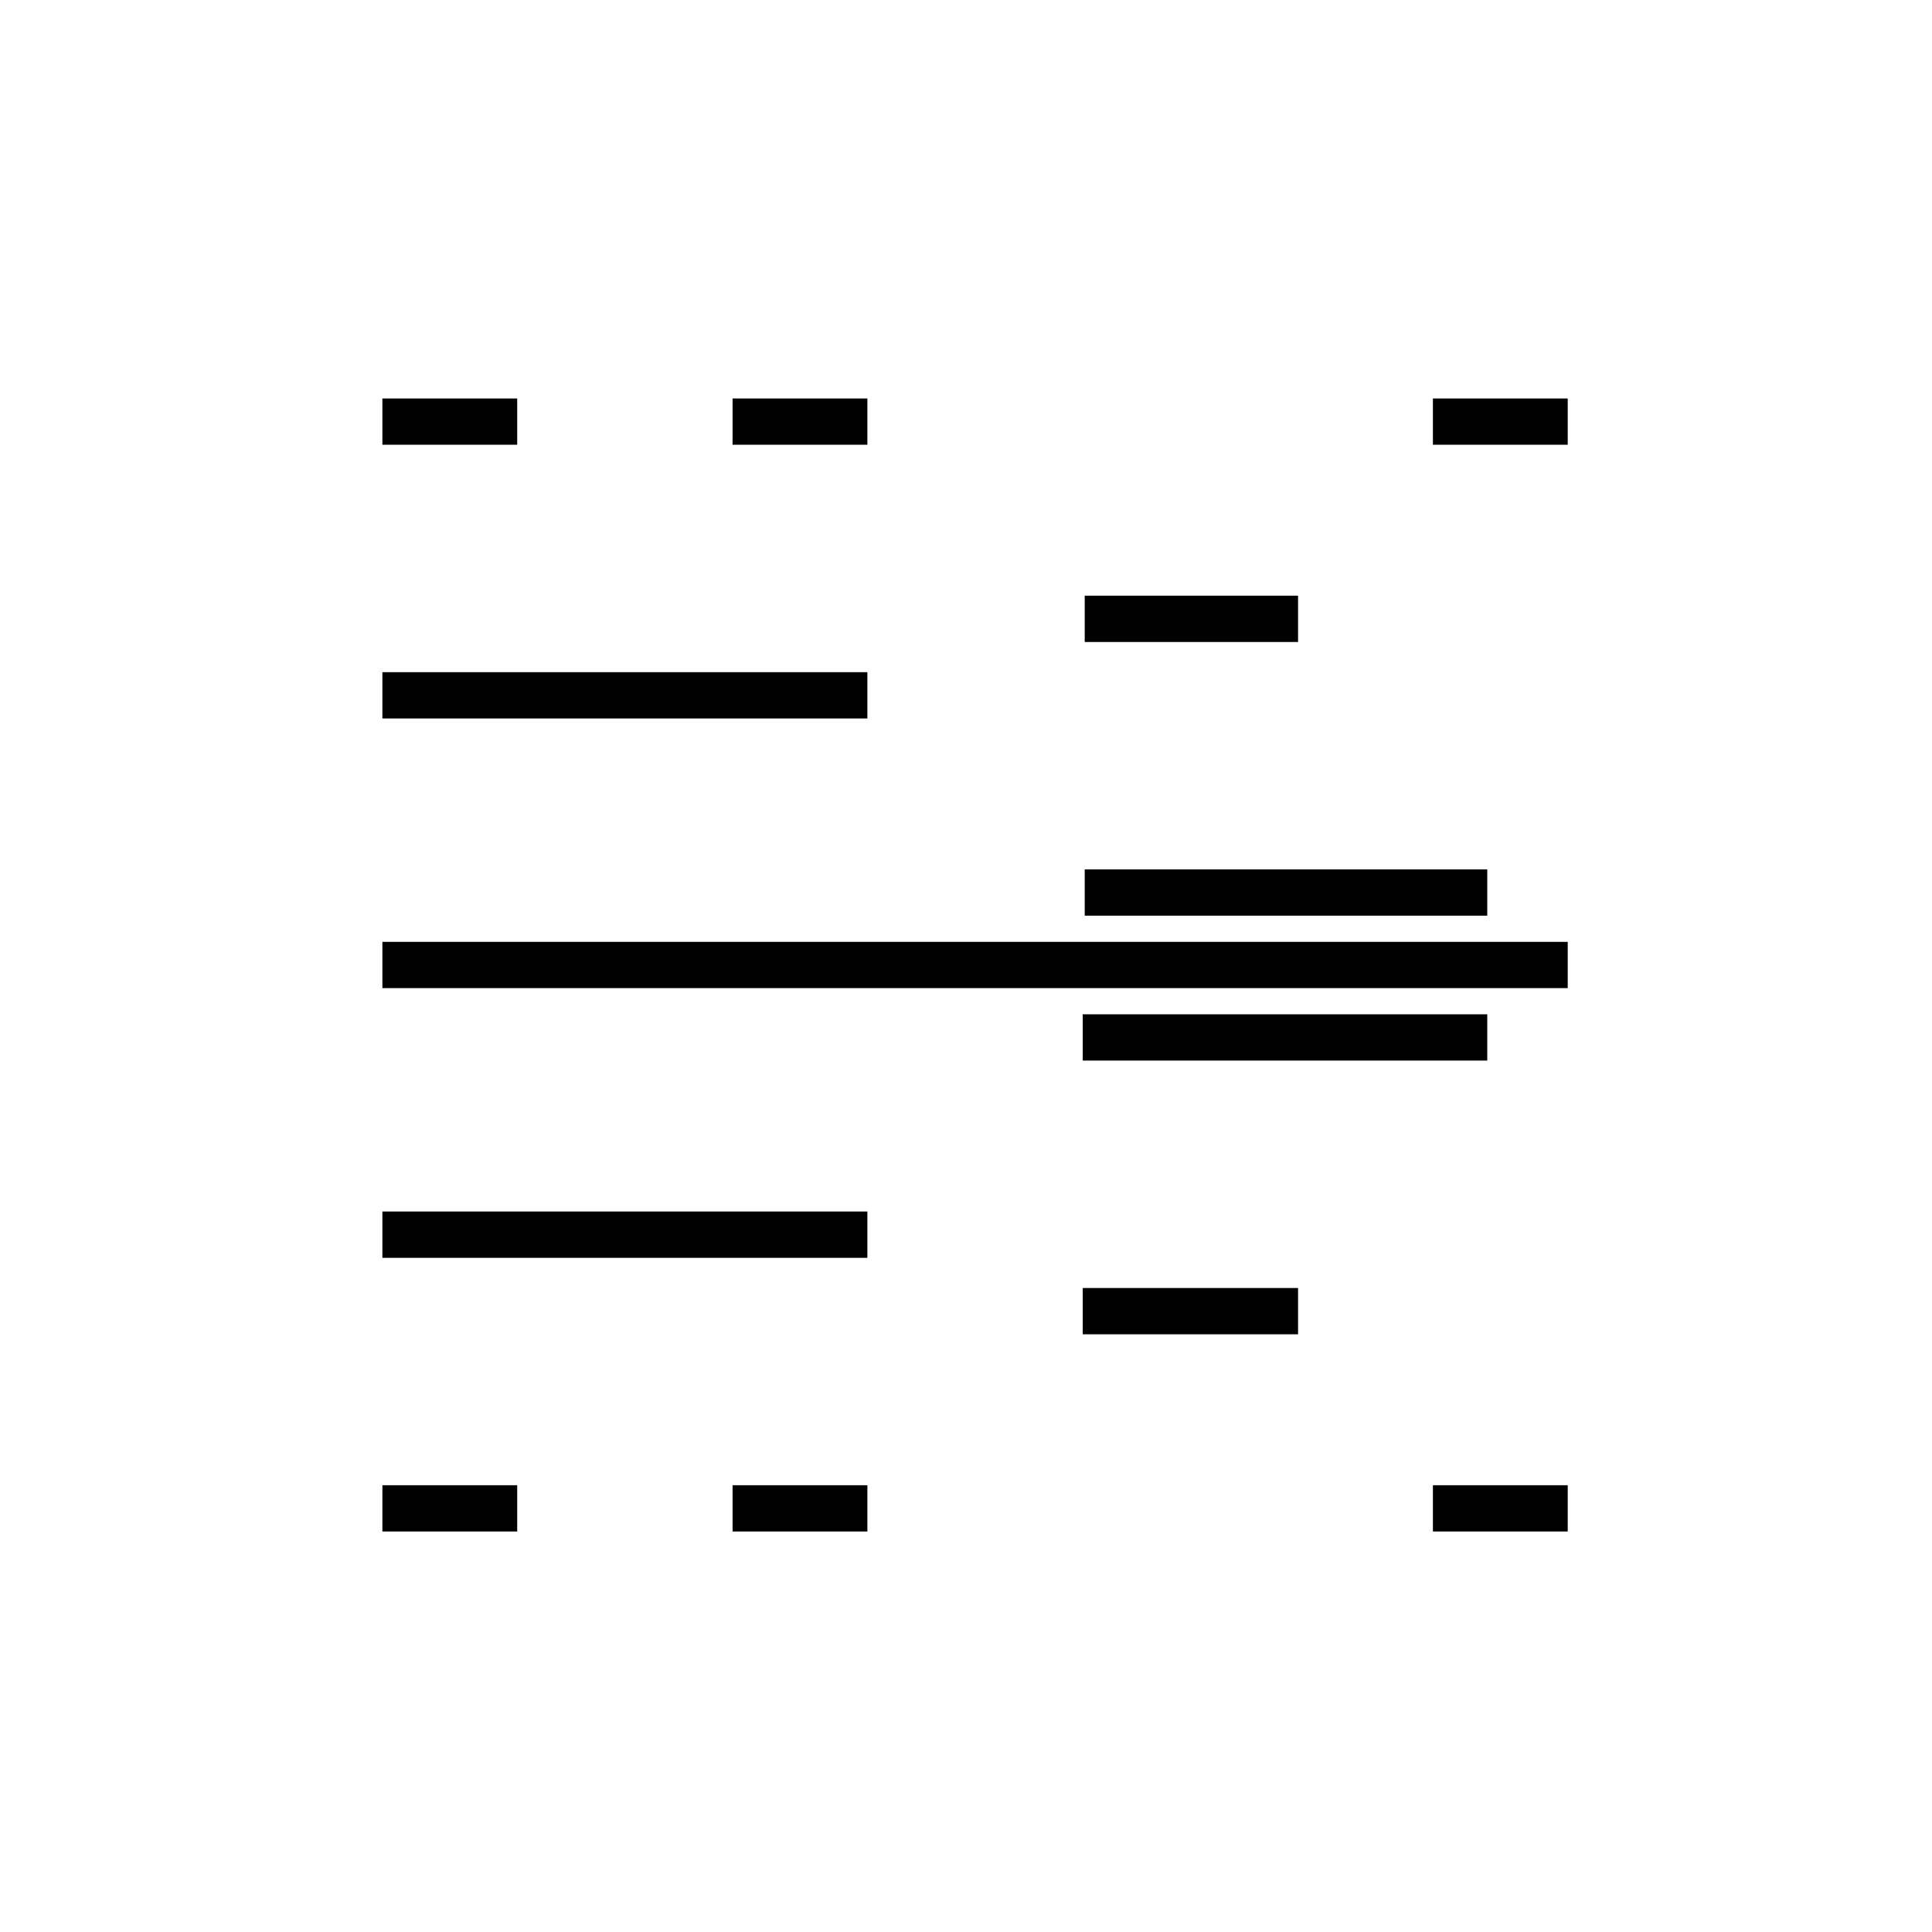 <svg xmlns="http://www.w3.org/2000/svg" height="40" width="40"><path d="M7.917 31.708v-.958h2.791v.958Zm0-5.666v-.959h10.041v.959Zm0-5.584V19.5h24.541v.958Zm0-5.583v-.958h10.041v.958Zm0-5.667V8.25h2.791v.958Zm7.25 22.5v-.958h2.791v.958Zm0-22.5V8.25h2.791v.958Zm7.25 18.417v-.958h4.458v.958Zm0-5.667V21h8.375v.958Zm.041-3V18h8.334v.958Zm0-5.666v-.959h4.417v.959Zm7.209 18.416v-.958h2.791v.958Zm0-22.5V8.25h2.791v.958Z"/></svg>